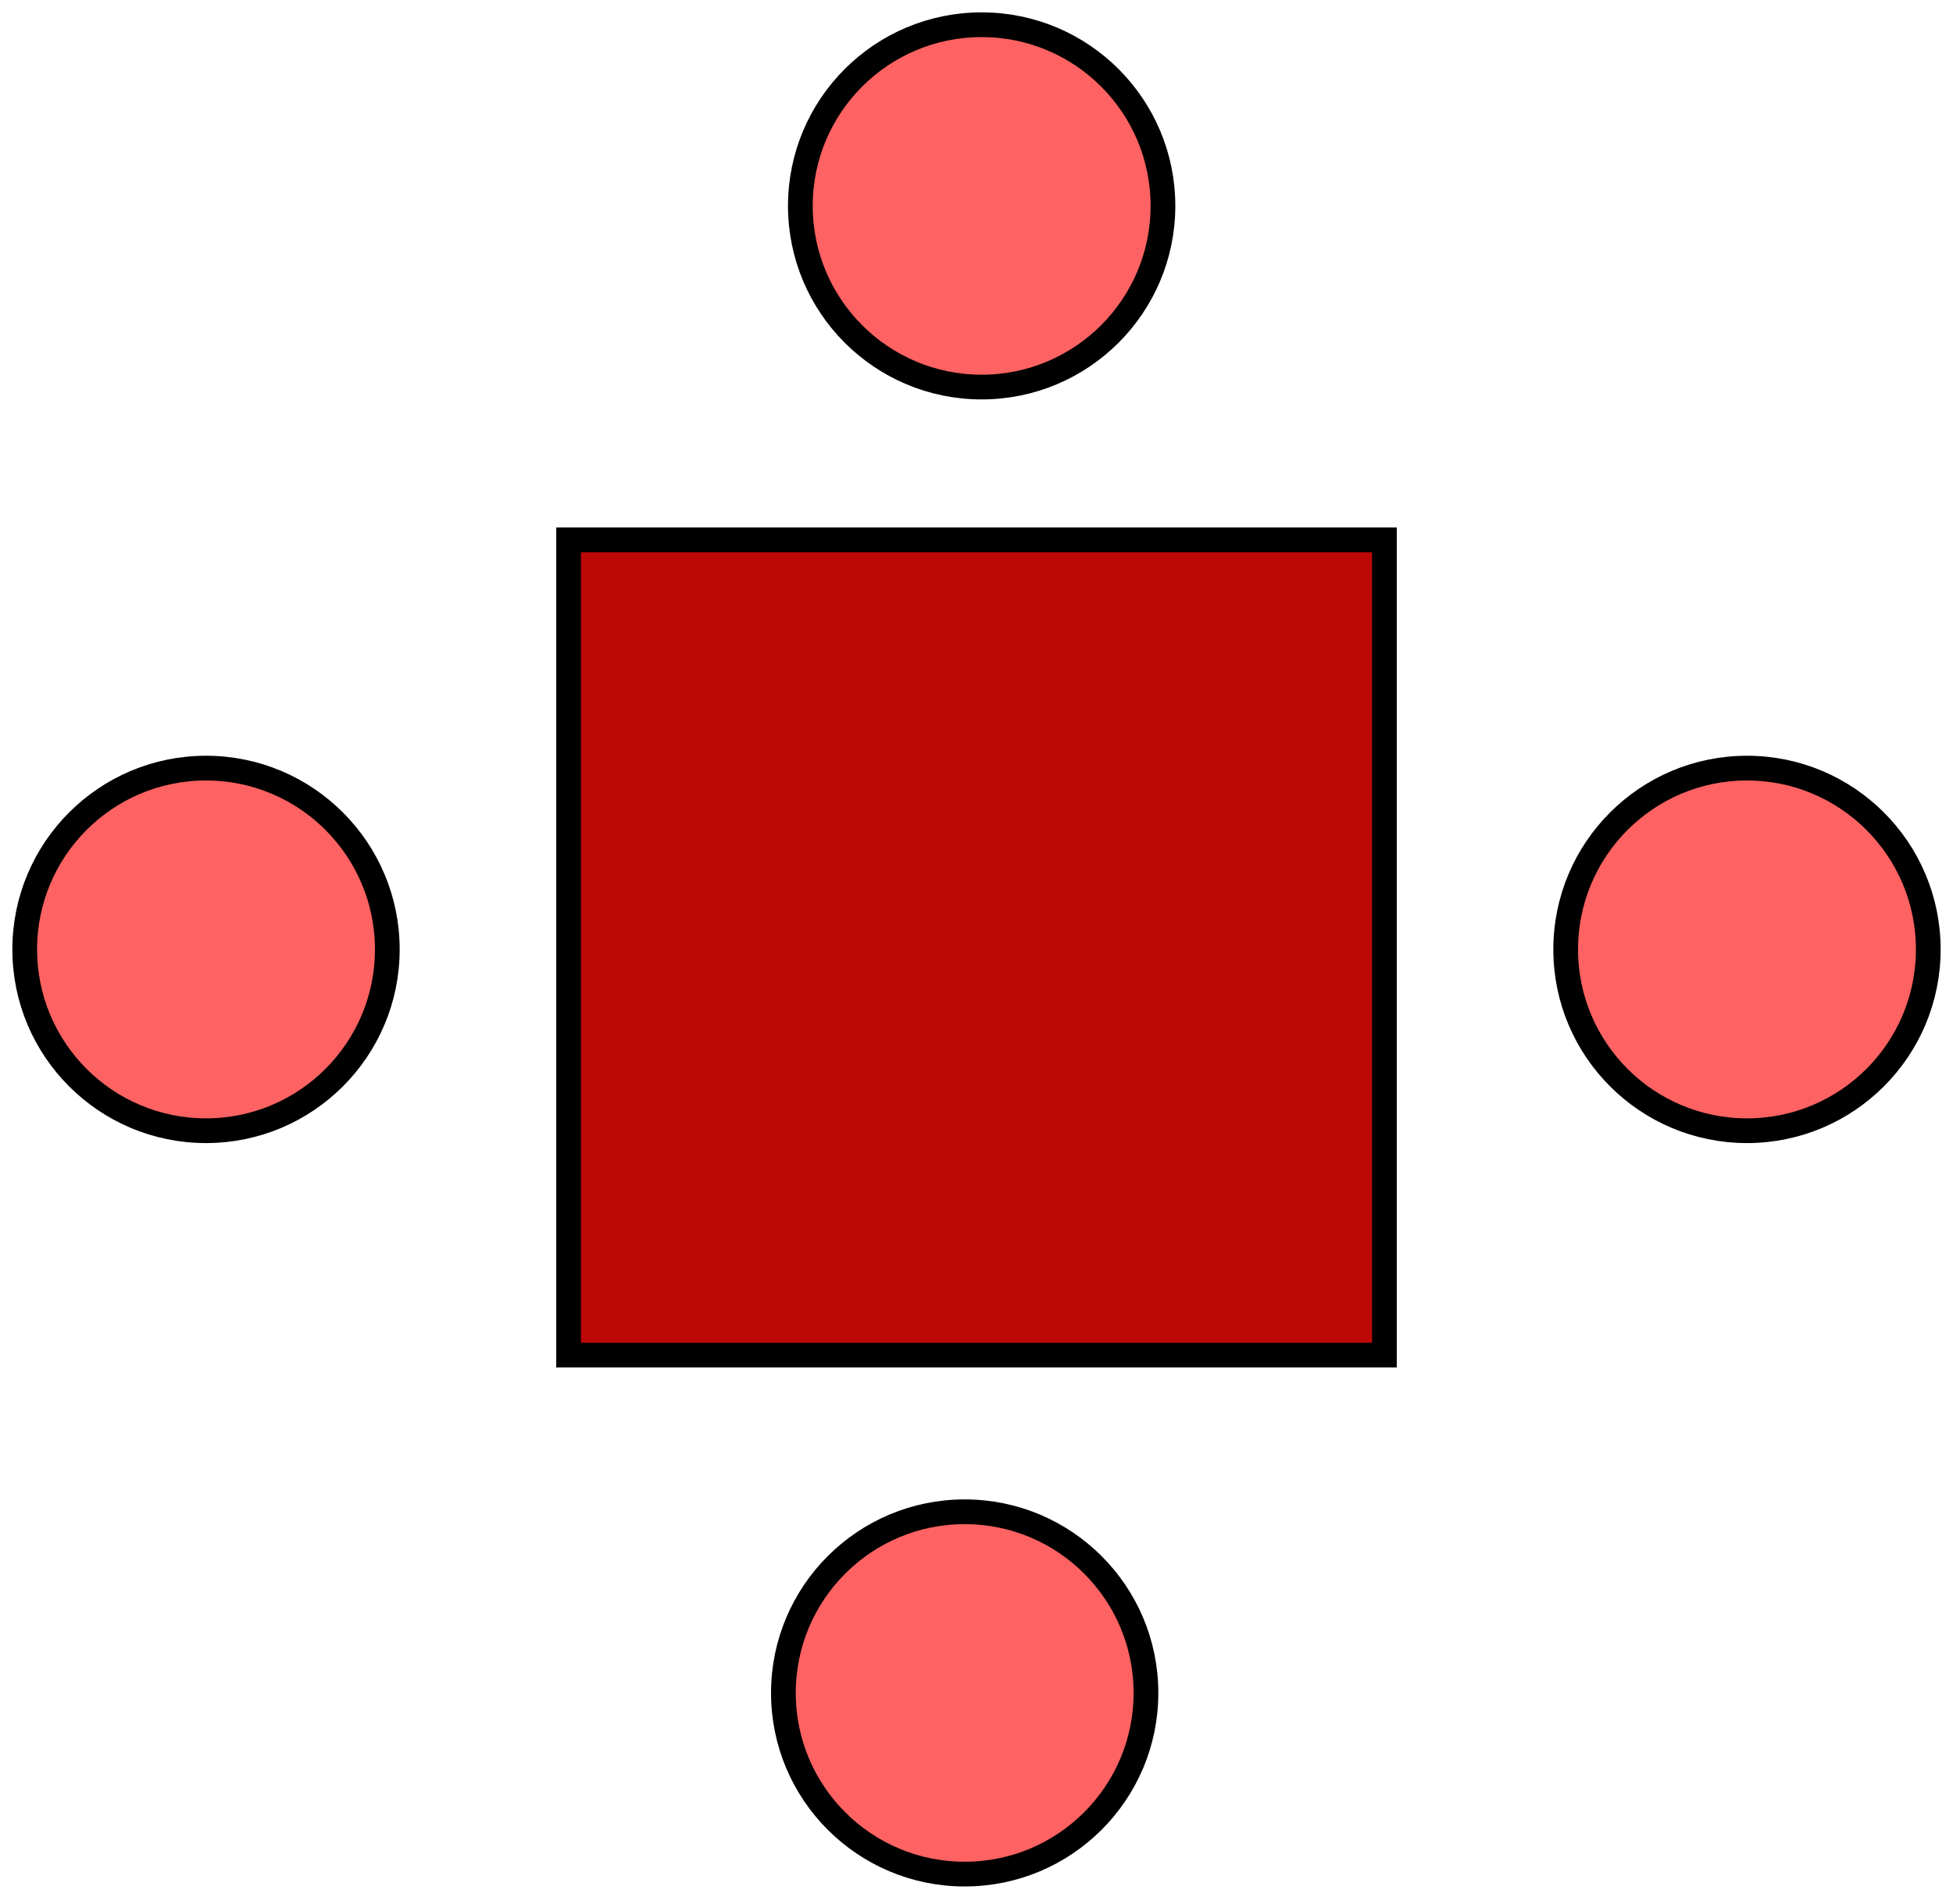 <svg width="79" height="77" viewBox="0 0 79 77" fill="none" xmlns="http://www.w3.org/2000/svg">
<path d="M56 21.835H23V54.809H56V21.835Z" fill="#BD0808" stroke="black"/>
<path d="M39.708 15.655C43.758 15.655 47.042 12.374 47.042 8.327C47.042 4.281 43.758 1 39.708 1C35.658 1 32.375 4.281 32.375 8.327C32.375 12.374 35.658 15.655 39.708 15.655Z" fill="#FF6262" stroke="black"/>
<path d="M8.333 45.733C12.383 45.733 15.667 42.45 15.667 38.4C15.667 34.35 12.383 31.067 8.333 31.067C4.283 31.067 1 34.35 1 38.4C1 42.45 4.283 45.733 8.333 45.733Z" fill="#FF6262" stroke="black"/>
<path d="M70.667 45.733C74.717 45.733 78 42.45 78 38.4C78 34.35 74.717 31.067 70.667 31.067C66.617 31.067 63.333 34.35 63.333 38.4C63.333 42.45 66.617 45.733 70.667 45.733Z" fill="#FF6262" stroke="black"/>
<path d="M39.022 75.8C43.072 75.8 46.355 72.519 46.355 68.473C46.355 64.426 43.072 61.145 39.022 61.145C34.972 61.145 31.689 64.426 31.689 68.473C31.689 72.519 34.972 75.8 39.022 75.8Z" fill="#FF6262" stroke="black"/>
</svg>

